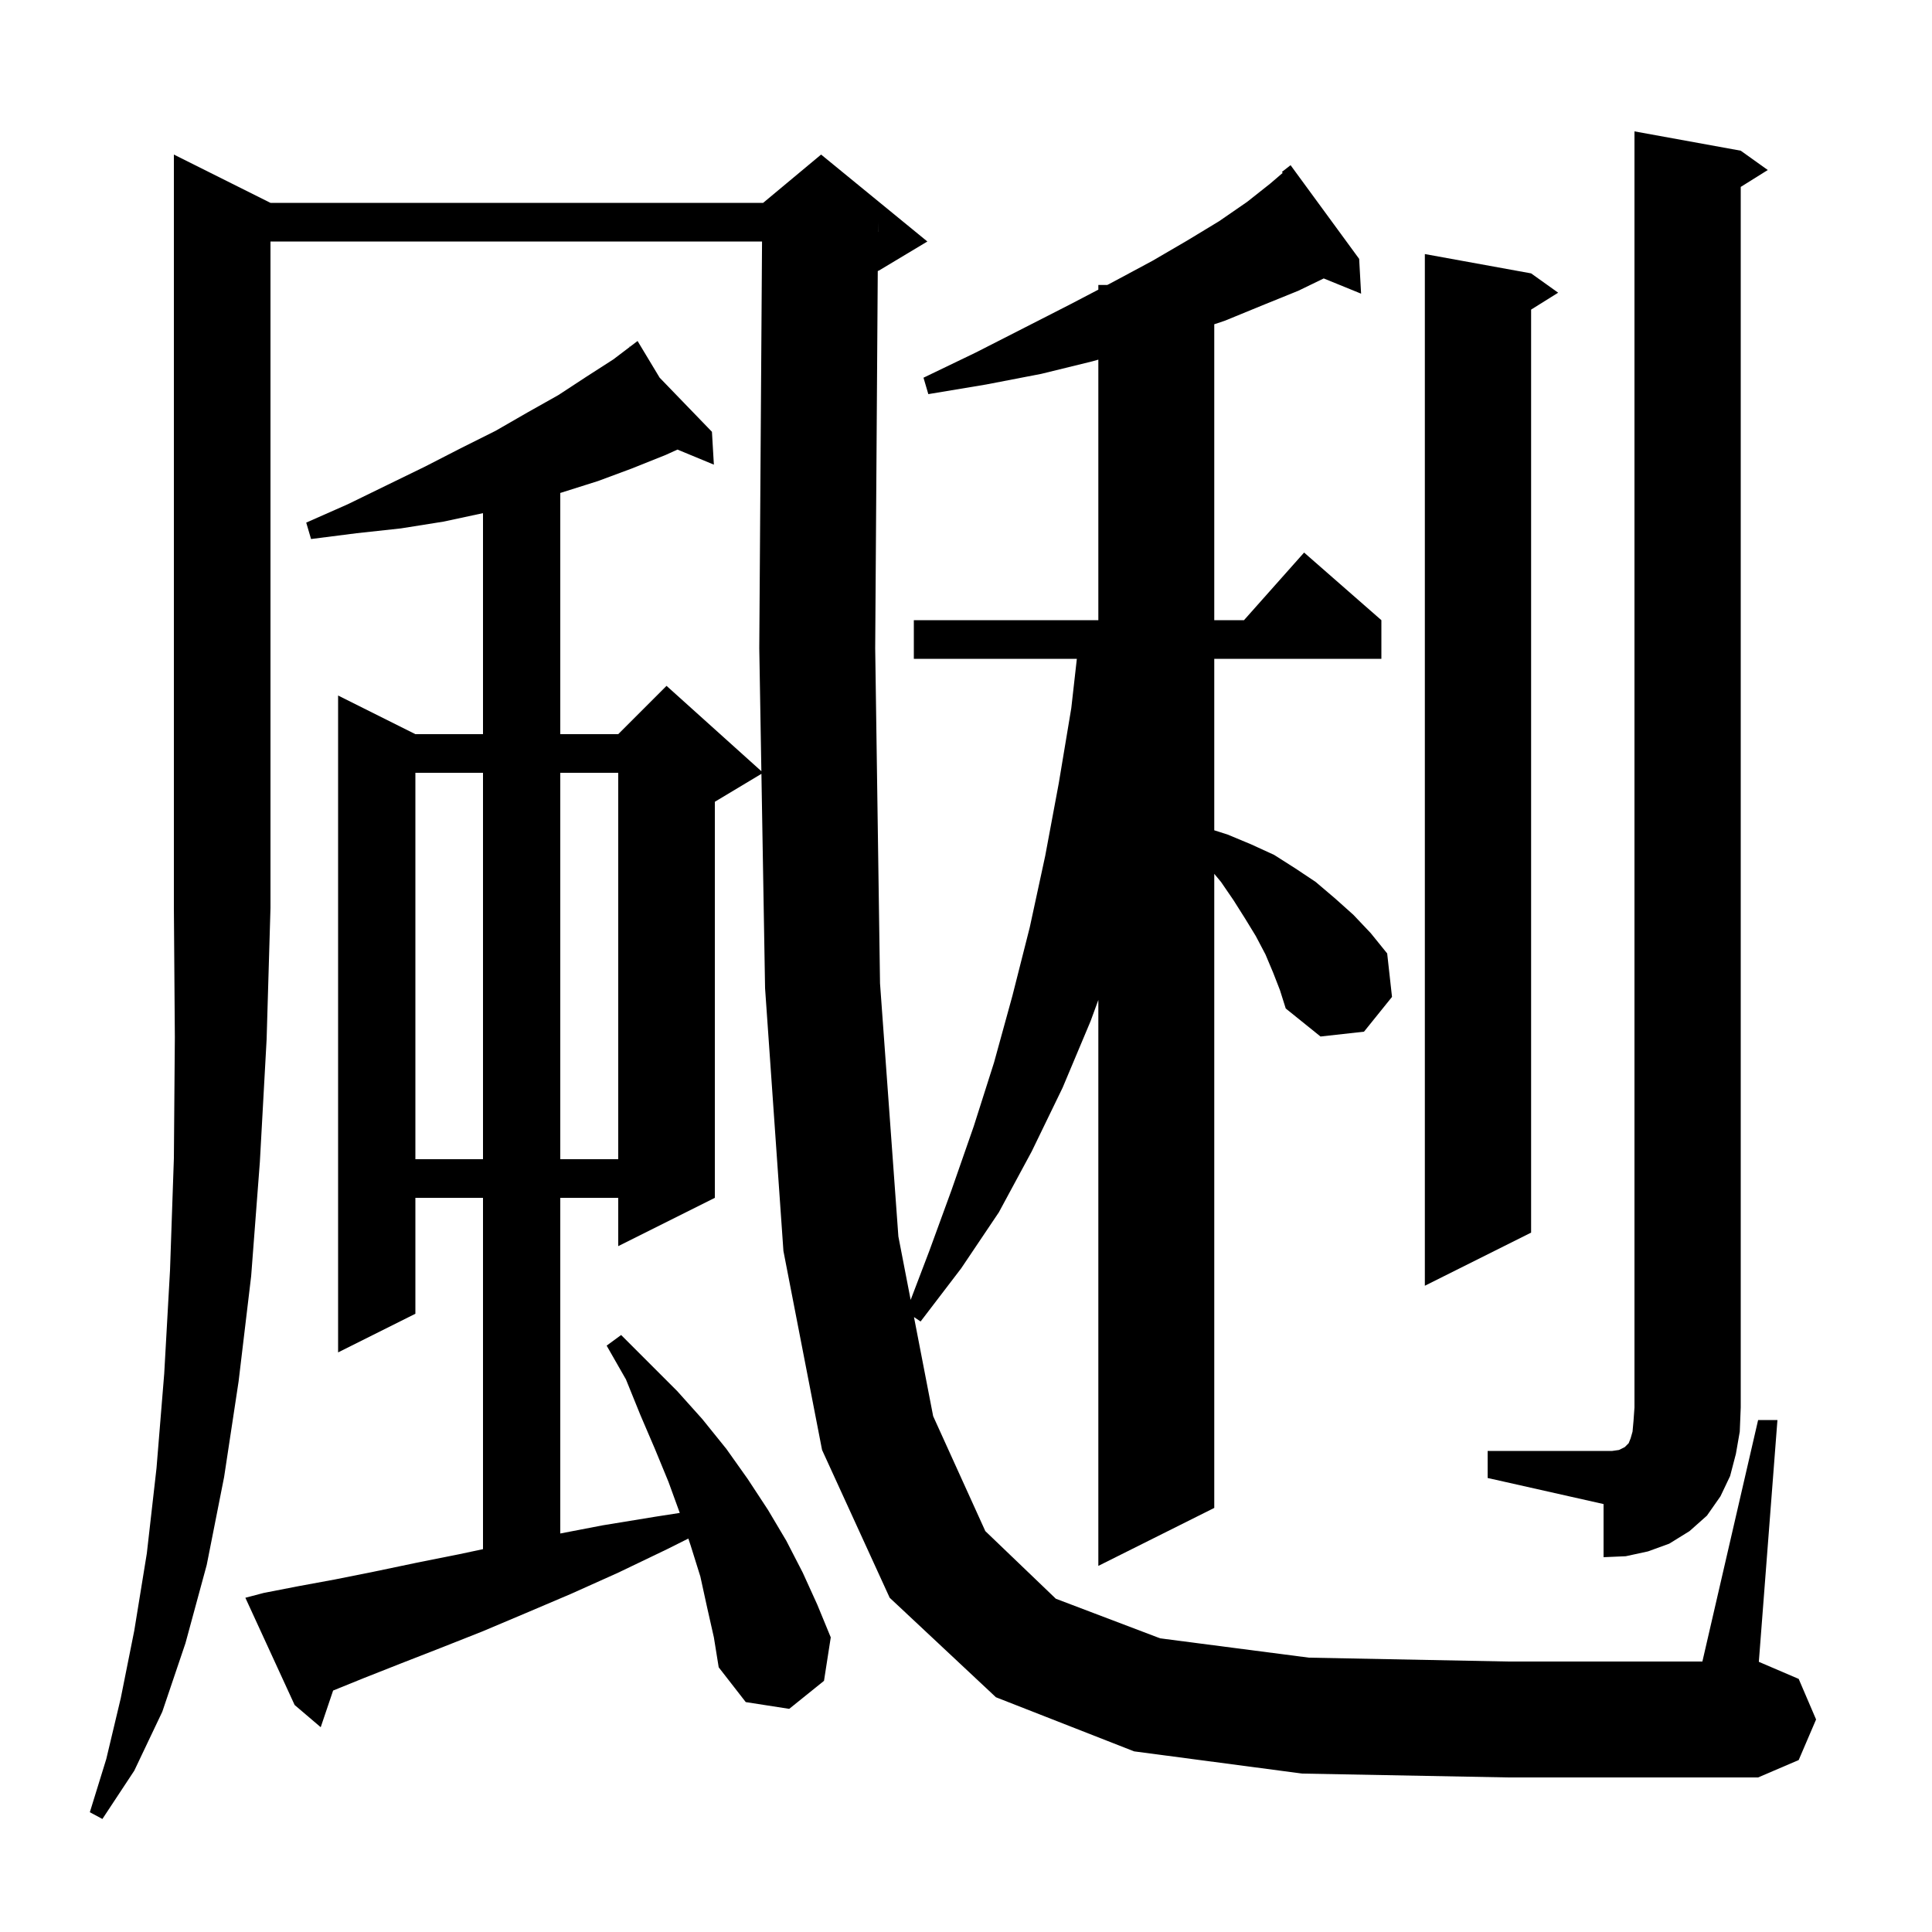 <svg xmlns="http://www.w3.org/2000/svg" xmlns:xlink="http://www.w3.org/1999/xlink" version="1.1" baseProfile="full" viewBox="0 0 200 200" width="200" height="200">
<g fill="black">
<path d="M 28.0 21.0 L 79.0 21.0 L 85.0 16.0 L 96.0 25.0 L 91.0 28.0 L 90.866 28.056 L 90.6 67.1 L 91.1 101.8 L 93.0 128.0 L 94.271 134.565 L 96.2 129.5 L 98.5 123.2 L 100.8 116.6 L 102.9 110.0 L 104.8 103.1 L 106.6 96.0 L 108.2 88.6 L 109.6 81.1 L 110.9 73.3 L 111.475 68.2 L 94.6 68.2 L 94.6 64.2 L 113.7 64.2 L 113.7 37.229 L 113.1 37.4 L 107.8 38.7 L 102.1 39.8 L 96.1 40.8 L 95.6 39.1 L 101.0 36.5 L 106.1 33.9 L 110.8 31.5 L 113.7 29.984 L 113.7 29.5 L 114.626 29.5 L 115.2 29.2 L 119.3 27.0 L 122.9 24.9 L 126.2 22.9 L 129.1 20.9 L 131.5 19.0 L 132.786 17.897 L 132.7 17.8 L 133.6 17.1 L 140.7 26.8 L 140.9 30.4 L 137.032 28.824 L 134.4 30.1 L 130.7 31.6 L 126.8 33.2 L 125.7 33.567 L 125.7 64.2 L 128.778 64.2 L 135.0 57.2 L 143.0 64.2 L 143.0 68.2 L 125.7 68.2 L 125.7 85.952 L 127.1 86.4 L 129.5 87.4 L 131.9 88.5 L 134.1 89.9 L 136.2 91.3 L 138.2 93.0 L 140.1 94.7 L 141.9 96.6 L 143.6 98.7 L 144.1 103.2 L 141.2 106.8 L 136.7 107.3 L 133.1 104.4 L 132.5 102.5 L 131.8 100.7 L 131.0 98.8 L 130.0 96.9 L 128.9 95.1 L 127.7 93.2 L 126.4 91.3 L 125.7 90.46 L 125.7 156.1 L 113.7 162.1 L 113.7 103.515 L 112.9 105.7 L 110.0 112.6 L 106.8 119.2 L 103.4 125.5 L 99.5 131.3 L 95.3 136.8 L 94.615 136.343 L 96.6 146.6 L 102.0 158.5 L 109.3 165.5 L 120.1 169.6 L 135.5 171.6 L 156.1 172.0 L 176.231 172.0 L 182.0 147.0 L 184.0 147.0 L 182.074 172.032 L 186.2 173.8 L 188.0 178.0 L 186.2 182.2 L 182.0 184.0 L 156.1 184.0 L 134.8 183.6 L 117.4 181.3 L 103.1 175.7 L 92.1 165.4 L 85.1 150.1 L 81.1 129.5 L 79.2 102.3 L 78.822 80.107 L 74.0 83.0 L 74.0 124.0 L 64.0 129.0 L 64.0 124.0 L 58.0 124.0 L 58.0 158.746 L 62.4 157.9 L 67.9 157.0 L 70.37 156.617 L 69.2 153.4 L 67.8 150.0 L 66.3 146.5 L 64.8 142.8 L 62.8 139.3 L 64.3 138.2 L 70.1 144.0 L 72.7 146.9 L 75.2 150.0 L 77.4 153.1 L 79.5 156.3 L 81.4 159.5 L 83.1 162.8 L 84.6 166.1 L 86.0 169.5 L 85.3 174.0 L 81.7 176.9 L 77.2 176.2 L 74.4 172.6 L 73.9 169.5 L 73.2 166.4 L 72.5 163.2 L 71.5 160.0 L 71.257 159.271 L 69.0 160.4 L 64.0 162.8 L 59.1 165.0 L 54.4 167.0 L 49.9 168.9 L 45.6 170.6 L 41.5 172.2 L 37.7 173.7 L 34.484 175.004 L 33.2 178.8 L 30.5 176.5 L 25.4 165.4 L 27.3 164.9 L 30.9 164.2 L 34.7 163.5 L 38.7 162.7 L 43.0 161.8 L 47.5 160.9 L 50.0 160.368 L 50.0 124.0 L 43.0 124.0 L 43.0 136.0 L 35.0 140.0 L 35.0 72.0 L 43.0 76.0 L 50.0 76.0 L 50.0 53.121 L 45.9 54.0 L 41.5 54.7 L 36.9 55.2 L 32.2 55.8 L 31.7 54.1 L 36.0 52.2 L 40.1 50.2 L 44.0 48.3 L 47.7 46.4 L 51.3 44.6 L 54.6 42.7 L 57.8 40.9 L 60.7 39.0 L 63.5 37.2 L 65.186 35.919 L 65.1 35.8 L 65.203 35.906 L 66.0 35.3 L 68.285 39.096 L 73.7 44.7 L 73.9 48.1 L 70.131 46.54 L 68.9 47.1 L 65.4 48.5 L 61.9 49.8 L 58.1 51.0 L 58.0 51.028 L 58.0 76.0 L 64.0 76.0 L 69.0 71.0 L 78.817 79.835 L 78.6 67.1 L 78.886 25.0 L 28.0 25.0 L 28.0 94.0 L 27.6 107.6 L 26.9 120.3 L 26.0 132.1 L 24.7 143.0 L 23.2 152.9 L 21.4 162.0 L 19.2 170.1 L 16.8 177.2 L 13.9 183.3 L 10.6 188.3 L 9.3 187.6 L 11.0 182.1 L 12.5 175.8 L 13.9 168.8 L 15.2 160.8 L 16.2 152.0 L 17.0 142.2 L 17.6 131.5 L 18.0 119.9 L 18.1 107.4 L 18.0 94.0 L 18.0 16.0 Z M 154.0 150.2 L 166.9 150.2 L 167.6 150.1 L 168.2 149.8 L 168.6 149.4 L 168.8 148.9 L 169.0 148.2 L 169.1 147.1 L 169.2 145.7 L 169.2 13.6 L 180.2 15.6 L 183.0 17.6 L 180.2 19.35 L 180.2 145.7 L 180.1 148.2 L 179.7 150.5 L 179.1 152.8 L 178.1 154.9 L 176.7 156.9 L 174.9 158.5 L 172.8 159.8 L 170.6 160.6 L 168.3 161.1 L 166.0 161.2 L 166.0 155.7 L 154.0 153.0 Z M 158.5 28.3 L 161.3 30.3 L 158.5 32.05 L 158.5 127.6 L 147.5 133.1 L 147.5 26.3 Z M 43.0 80.0 L 43.0 120.0 L 50.0 120.0 L 50.0 80.0 Z M 58.0 80.0 L 58.0 120.0 L 64.0 120.0 L 64.0 80.0 Z M 90.893 23.999 L 90.9 24.0 L 90.9 23.0 Z " />
</g>
</svg>
